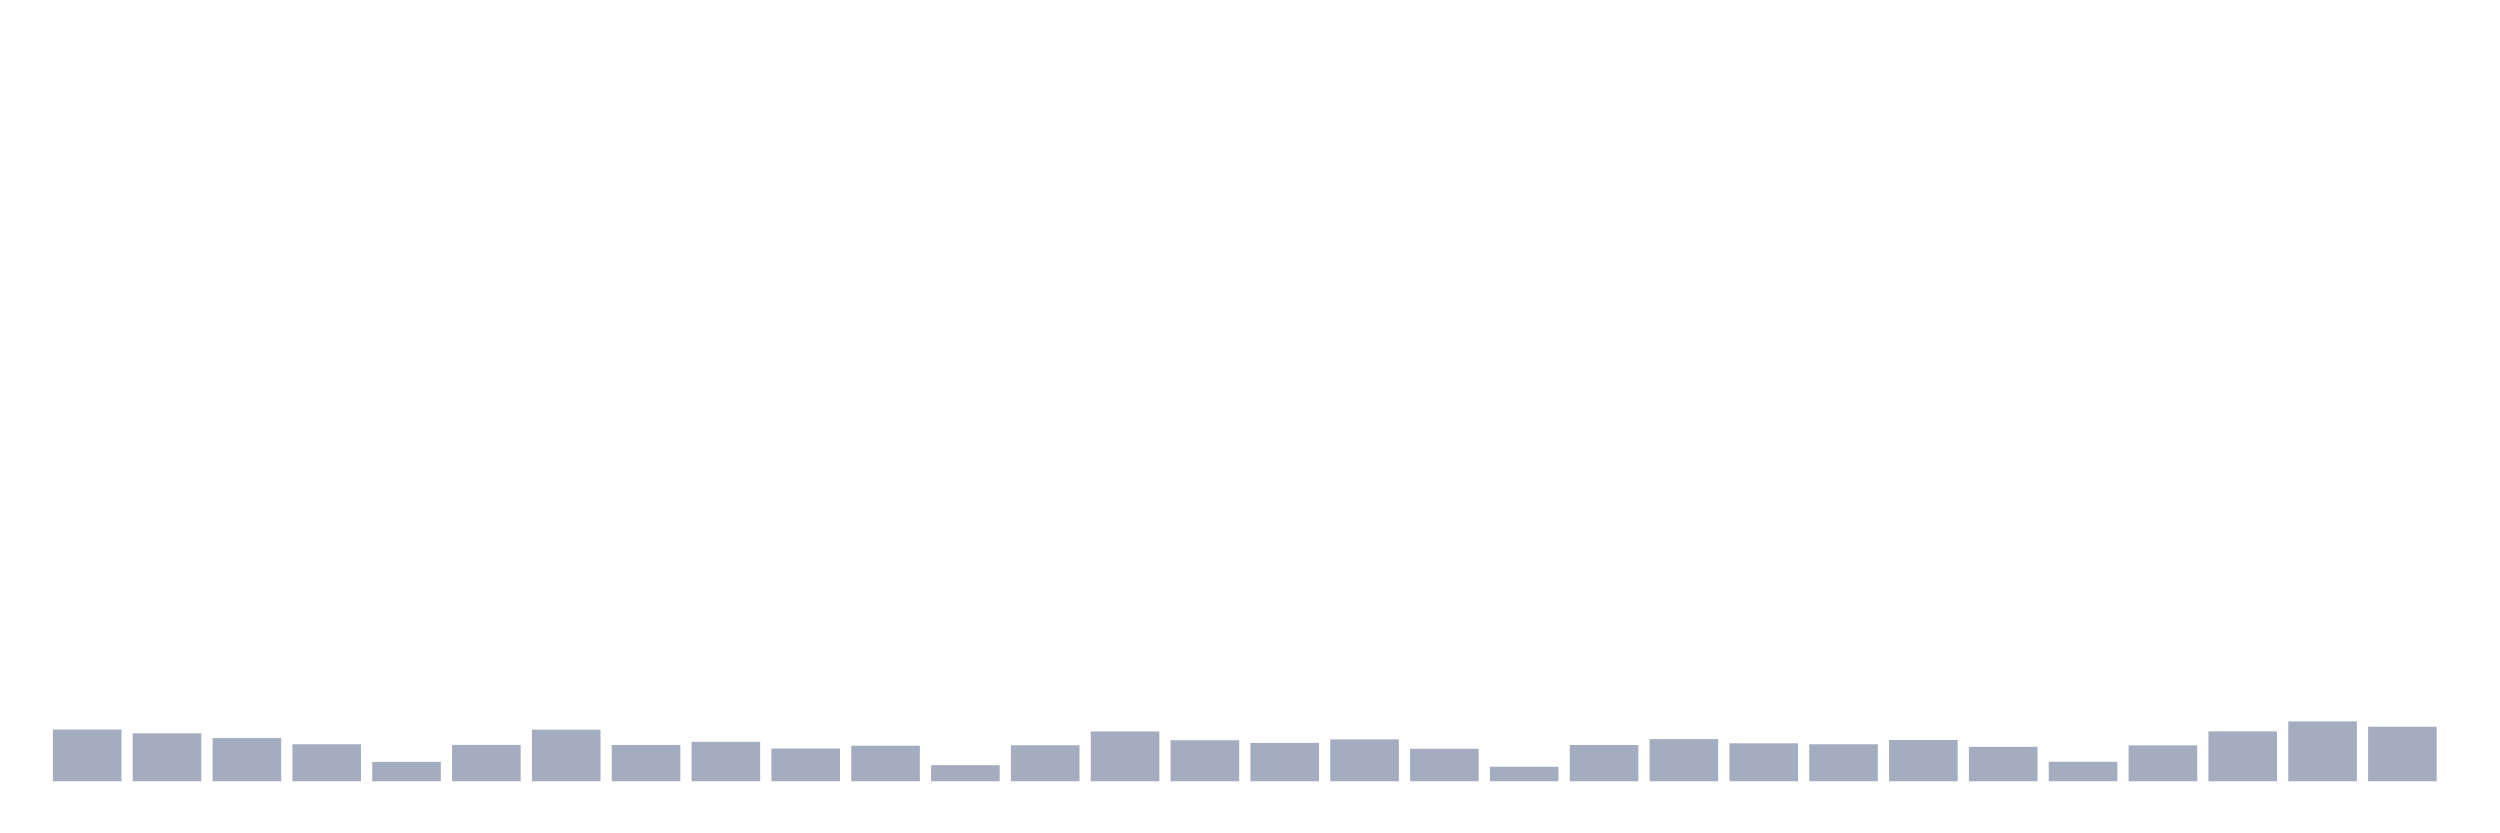 <svg xmlns="http://www.w3.org/2000/svg" viewBox="0 0 480 160"><g transform="translate(10,10)"><rect class="bar" x="0.153" width="13.175" y="130.07" height="9.93" fill="rgb(164,173,192)"></rect><rect class="bar" x="15.482" width="13.175" y="130.794" height="9.206" fill="rgb(164,173,192)"></rect><rect class="bar" x="30.81" width="13.175" y="131.706" height="8.294" fill="rgb(164,173,192)"></rect><rect class="bar" x="46.138" width="13.175" y="132.897" height="7.103" fill="rgb(164,173,192)"></rect><rect class="bar" x="61.466" width="13.175" y="136.285" height="3.715" fill="rgb(164,173,192)"></rect><rect class="bar" x="76.794" width="13.175" y="133.014" height="6.986" fill="rgb(164,173,192)"></rect><rect class="bar" x="92.123" width="13.175" y="130.093" height="9.907" fill="rgb(164,173,192)"></rect><rect class="bar" x="107.451" width="13.175" y="133.037" height="6.963" fill="rgb(164,173,192)"></rect><rect class="bar" x="122.779" width="13.175" y="132.43" height="7.57" fill="rgb(164,173,192)"></rect><rect class="bar" x="138.107" width="13.175" y="133.715" height="6.285" fill="rgb(164,173,192)"></rect><rect class="bar" x="153.436" width="13.175" y="133.178" height="6.822" fill="rgb(164,173,192)"></rect><rect class="bar" x="168.764" width="13.175" y="136.916" height="3.084" fill="rgb(164,173,192)"></rect><rect class="bar" x="184.092" width="13.175" y="133.084" height="6.916" fill="rgb(164,173,192)"></rect><rect class="bar" x="199.42" width="13.175" y="130.444" height="9.556" fill="rgb(164,173,192)"></rect><rect class="bar" x="214.748" width="13.175" y="132.126" height="7.874" fill="rgb(164,173,192)"></rect><rect class="bar" x="230.077" width="13.175" y="132.64" height="7.36" fill="rgb(164,173,192)"></rect><rect class="bar" x="245.405" width="13.175" y="131.963" height="8.037" fill="rgb(164,173,192)"></rect><rect class="bar" x="260.733" width="13.175" y="133.762" height="6.238" fill="rgb(164,173,192)"></rect><rect class="bar" x="276.061" width="13.175" y="137.22" height="2.78" fill="rgb(164,173,192)"></rect><rect class="bar" x="291.39" width="13.175" y="133.037" height="6.963" fill="rgb(164,173,192)"></rect><rect class="bar" x="306.718" width="13.175" y="131.916" height="8.084" fill="rgb(164,173,192)"></rect><rect class="bar" x="322.046" width="13.175" y="132.71" height="7.29" fill="rgb(164,173,192)"></rect><rect class="bar" x="337.374" width="13.175" y="132.897" height="7.103" fill="rgb(164,173,192)"></rect><rect class="bar" x="352.702" width="13.175" y="132.079" height="7.921" fill="rgb(164,173,192)"></rect><rect class="bar" x="368.031" width="13.175" y="133.388" height="6.612" fill="rgb(164,173,192)"></rect><rect class="bar" x="383.359" width="13.175" y="136.262" height="3.738" fill="rgb(164,173,192)"></rect><rect class="bar" x="398.687" width="13.175" y="133.107" height="6.893" fill="rgb(164,173,192)"></rect><rect class="bar" x="414.015" width="13.175" y="130.421" height="9.579" fill="rgb(164,173,192)"></rect><rect class="bar" x="429.344" width="13.175" y="128.505" height="11.495" fill="rgb(164,173,192)"></rect><rect class="bar" x="444.672" width="13.175" y="129.533" height="10.467" fill="rgb(164,173,192)"></rect></g></svg>